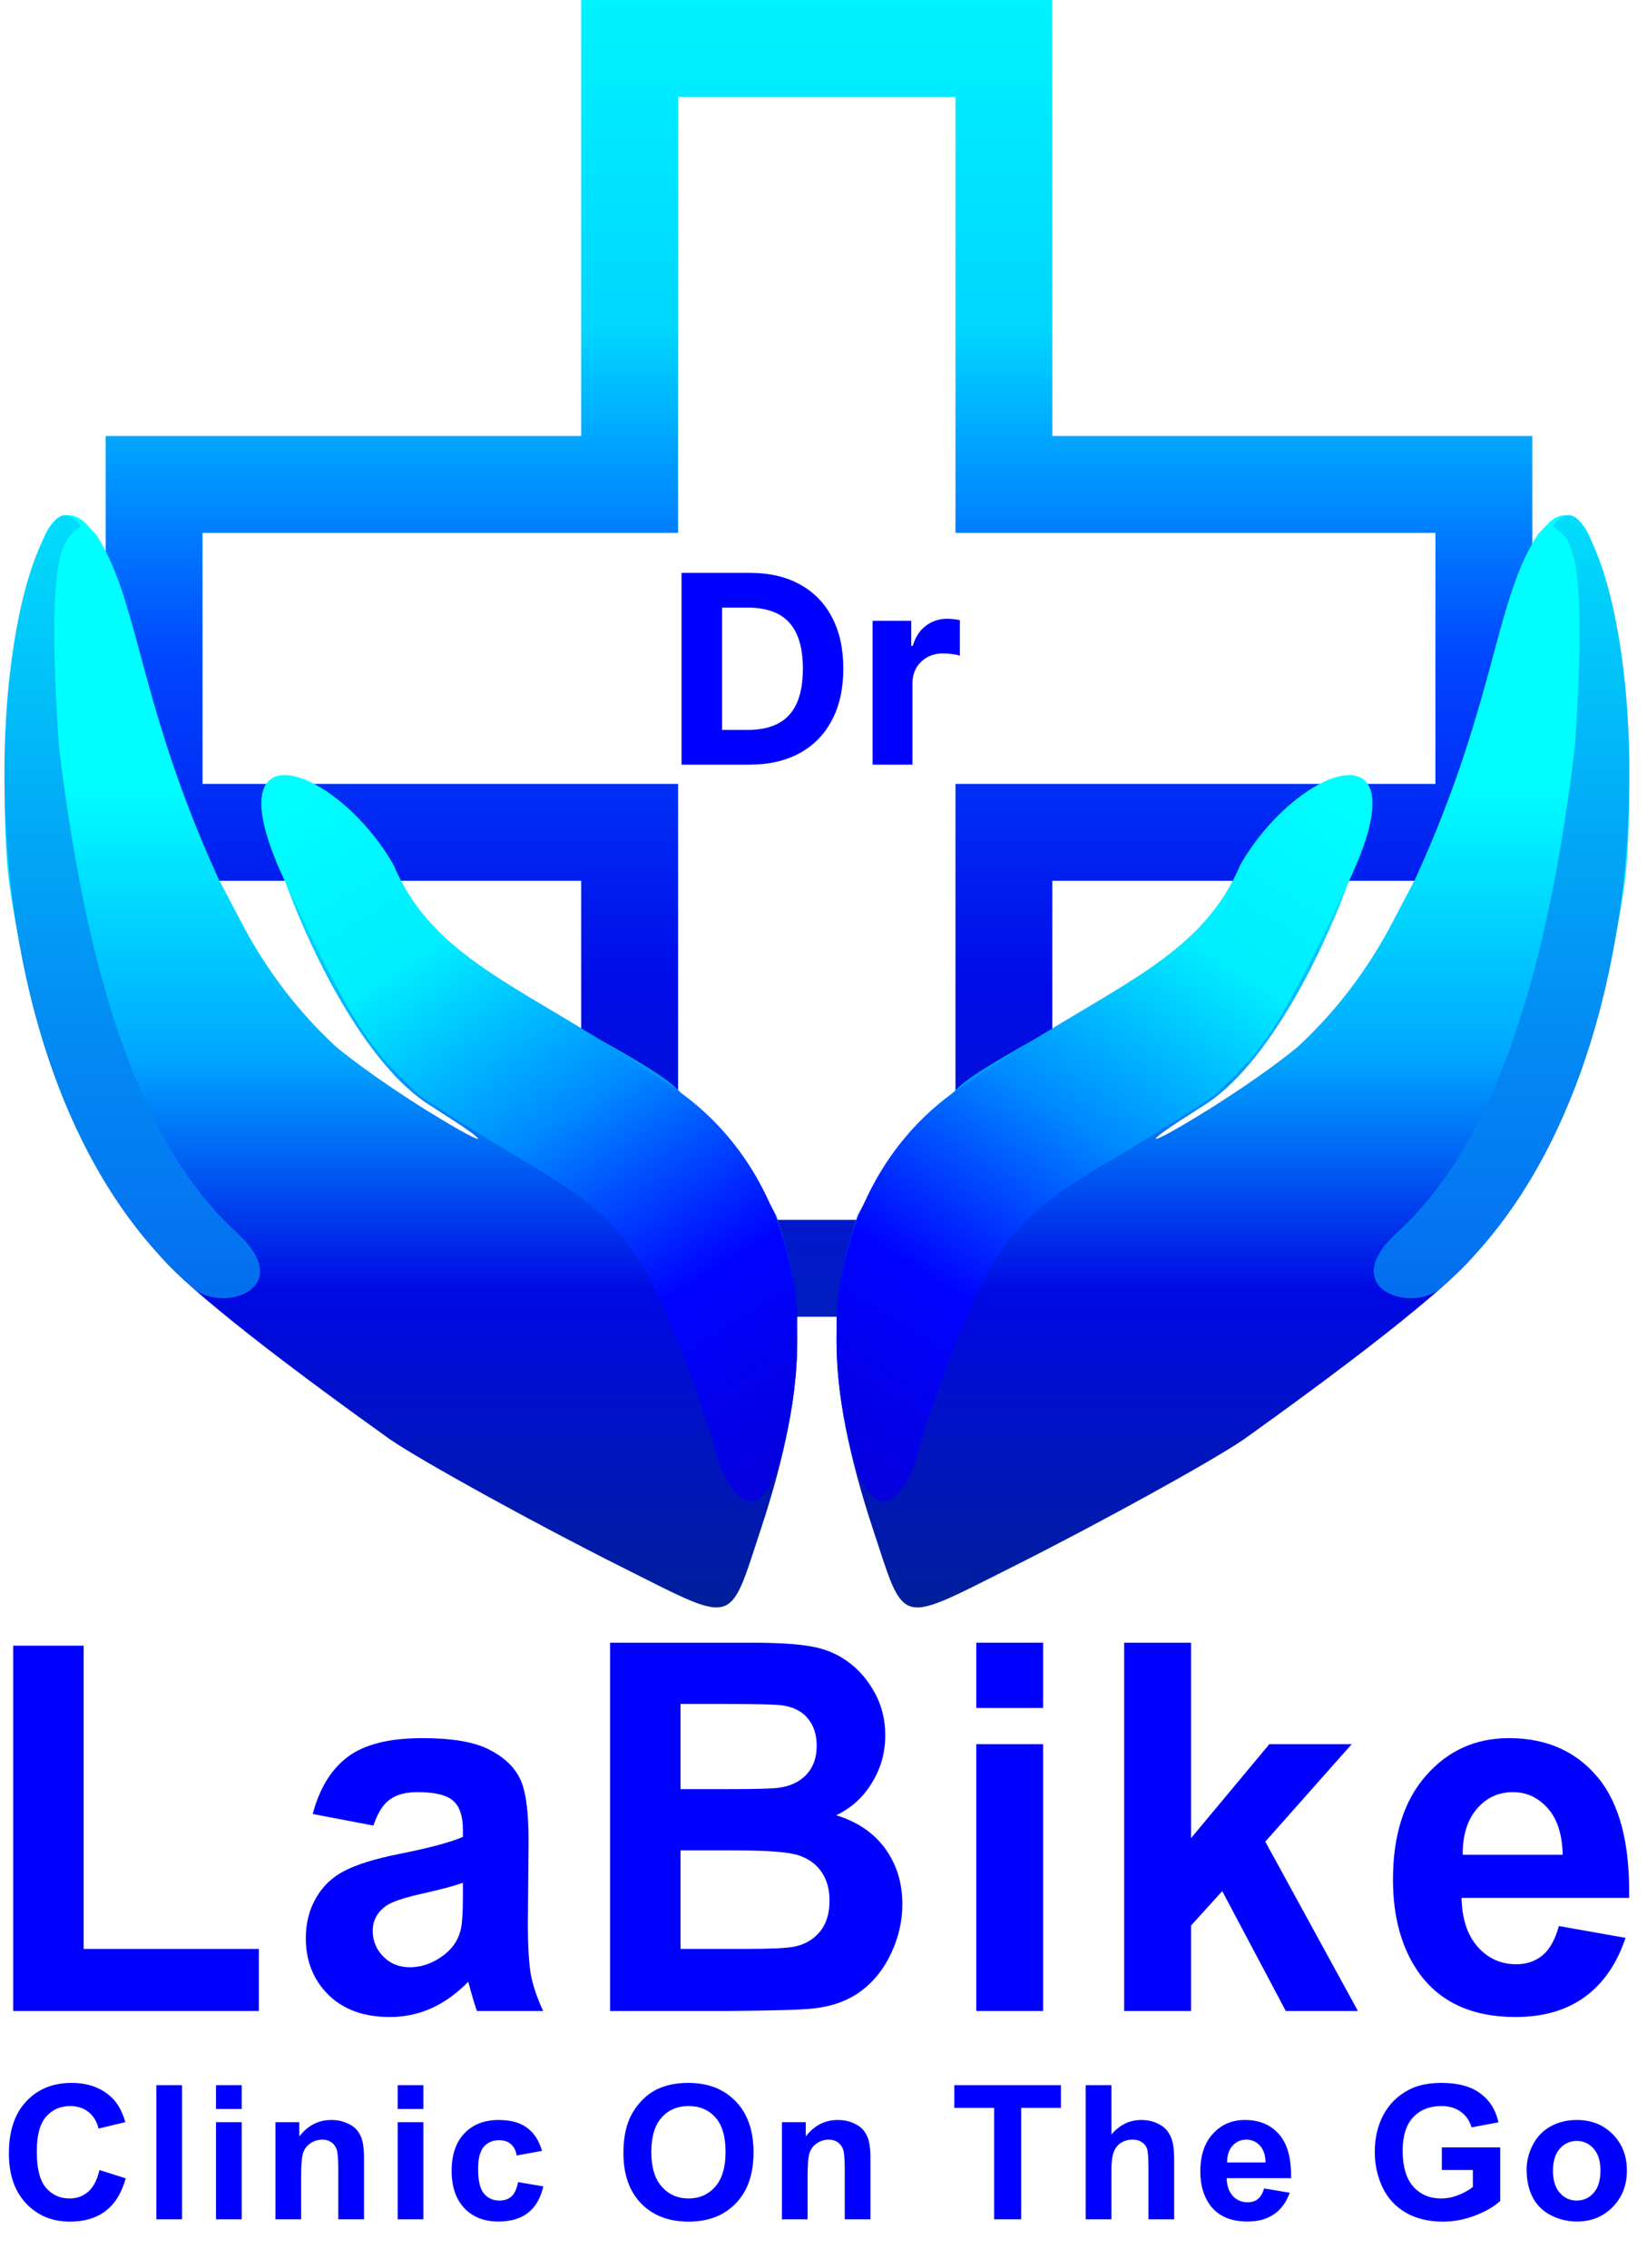 <svg width="69" height="95" viewBox="0 0 69 95" fill="none" xmlns="http://www.w3.org/2000/svg">
<path d="M4.166 90.895L5.266 91.244C5.098 91.857 4.816 92.313 4.423 92.612C4.032 92.909 3.535 93.057 2.932 93.057C2.186 93.057 1.573 92.803 1.092 92.294C0.612 91.783 0.372 91.086 0.372 90.201C0.372 89.266 0.613 88.541 1.096 88.024C1.579 87.506 2.214 87.246 3.001 87.246C3.688 87.246 4.247 87.45 4.676 87.856C4.931 88.096 5.123 88.441 5.251 88.891L4.128 89.159C4.061 88.868 3.922 88.638 3.71 88.469C3.501 88.3 3.245 88.216 2.943 88.216C2.527 88.216 2.188 88.366 1.928 88.665C1.67 88.963 1.541 89.448 1.541 90.117C1.541 90.828 1.668 91.333 1.924 91.635C2.179 91.936 2.512 92.087 2.92 92.087C3.222 92.087 3.481 91.991 3.699 91.8C3.916 91.608 4.072 91.307 4.166 90.895ZM6.55 92.961V87.342H7.627V92.961H6.55ZM9.049 88.339V87.342H10.126V88.339H9.049ZM9.049 92.961V88.891H10.126V92.961H9.049ZM15.25 92.961H14.173V90.884C14.173 90.444 14.15 90.161 14.104 90.033C14.058 89.903 13.982 89.802 13.878 89.73C13.775 89.659 13.652 89.623 13.506 89.623C13.319 89.623 13.152 89.674 13.004 89.776C12.855 89.878 12.753 90.014 12.697 90.182C12.643 90.351 12.617 90.663 12.617 91.118V92.961H11.54V88.891H12.54V89.489C12.895 89.029 13.342 88.799 13.881 88.799C14.119 88.799 14.336 88.842 14.533 88.929C14.73 89.013 14.878 89.122 14.978 89.255C15.08 89.388 15.15 89.538 15.188 89.707C15.229 89.876 15.25 90.117 15.25 90.431V92.961ZM16.66 88.339V87.342H17.737V88.339H16.66ZM16.66 92.961V88.891H17.737V92.961H16.66ZM22.708 90.094L21.646 90.286C21.61 90.074 21.529 89.914 21.401 89.807C21.276 89.699 21.112 89.646 20.91 89.646C20.642 89.646 20.427 89.739 20.266 89.925C20.108 90.109 20.029 90.419 20.029 90.853C20.029 91.336 20.109 91.677 20.27 91.876C20.434 92.076 20.652 92.175 20.925 92.175C21.13 92.175 21.297 92.118 21.428 92.003C21.558 91.885 21.65 91.685 21.704 91.401L22.762 91.581C22.652 92.067 22.441 92.433 22.129 92.681C21.817 92.929 21.399 93.053 20.876 93.053C20.28 93.053 19.805 92.865 19.45 92.49C19.097 92.114 18.921 91.594 18.921 90.93C18.921 90.258 19.099 89.735 19.454 89.362C19.809 88.987 20.289 88.799 20.895 88.799C21.391 88.799 21.784 88.906 22.075 89.121C22.369 89.333 22.58 89.657 22.708 90.094ZM26.118 90.186C26.118 89.614 26.204 89.133 26.375 88.745C26.503 88.459 26.677 88.202 26.896 87.975C27.119 87.747 27.361 87.579 27.625 87.469C27.975 87.32 28.378 87.246 28.836 87.246C29.664 87.246 30.326 87.503 30.821 88.017C31.32 88.53 31.569 89.245 31.569 90.159C31.569 91.066 31.322 91.777 30.829 92.29C30.336 92.801 29.677 93.057 28.851 93.057C28.016 93.057 27.351 92.803 26.858 92.294C26.365 91.783 26.118 91.081 26.118 90.186ZM27.287 90.148C27.287 90.784 27.434 91.267 27.728 91.597C28.022 91.924 28.395 92.087 28.847 92.087C29.3 92.087 29.67 91.925 29.959 91.6C30.25 91.273 30.396 90.784 30.396 90.132C30.396 89.489 30.254 89.008 29.97 88.691C29.689 88.374 29.315 88.216 28.847 88.216C28.38 88.216 28.003 88.377 27.717 88.699C27.43 89.018 27.287 89.501 27.287 90.148ZM36.467 92.961H35.39V90.884C35.39 90.444 35.367 90.161 35.321 90.033C35.275 89.903 35.199 89.802 35.095 89.73C34.992 89.659 34.868 89.623 34.723 89.623C34.536 89.623 34.369 89.674 34.221 89.776C34.072 89.878 33.97 90.014 33.914 90.182C33.86 90.351 33.834 90.663 33.834 91.118V92.961H32.757V88.891H33.757V89.489C34.112 89.029 34.559 88.799 35.098 88.799C35.336 88.799 35.553 88.842 35.75 88.929C35.947 89.013 36.095 89.122 36.195 89.255C36.297 89.388 36.367 89.538 36.405 89.707C36.446 89.876 36.467 90.117 36.467 90.431V92.961ZM41.648 92.961V88.293H39.981V87.342H44.446V88.293H42.783V92.961H41.648ZM46.561 87.342V89.408C46.909 89.002 47.324 88.799 47.807 88.799C48.055 88.799 48.279 88.845 48.478 88.937C48.677 89.029 48.827 89.146 48.926 89.289C49.029 89.432 49.097 89.591 49.133 89.764C49.172 89.938 49.191 90.208 49.191 90.573V92.961H48.114V90.811C48.114 90.384 48.093 90.113 48.052 89.998C48.011 89.883 47.939 89.793 47.834 89.726C47.732 89.657 47.603 89.623 47.447 89.623C47.268 89.623 47.108 89.666 46.968 89.753C46.827 89.84 46.724 89.972 46.657 90.148C46.593 90.322 46.561 90.58 46.561 90.922V92.961H45.484V87.342H46.561ZM52.958 91.666L54.031 91.846C53.893 92.239 53.675 92.54 53.376 92.746C53.08 92.951 52.708 93.053 52.261 93.053C51.553 93.053 51.029 92.822 50.689 92.359C50.421 91.989 50.287 91.521 50.287 90.957C50.287 90.282 50.463 89.754 50.816 89.374C51.168 88.99 51.614 88.799 52.153 88.799C52.759 88.799 53.237 88.999 53.587 89.4C53.937 89.799 54.104 90.411 54.089 91.236H51.391C51.398 91.556 51.485 91.805 51.651 91.984C51.817 92.16 52.024 92.248 52.272 92.248C52.441 92.248 52.583 92.202 52.697 92.11C52.812 92.018 52.899 91.87 52.958 91.666ZM53.019 90.577C53.012 90.265 52.931 90.029 52.778 89.868C52.625 89.704 52.438 89.623 52.218 89.623C51.983 89.623 51.789 89.708 51.636 89.879C51.483 90.051 51.407 90.283 51.41 90.577H53.019ZM60.405 90.895V89.948H62.85V92.187C62.612 92.417 62.267 92.62 61.815 92.796C61.365 92.97 60.909 93.057 60.447 93.057C59.859 93.057 59.347 92.934 58.91 92.689C58.473 92.441 58.145 92.088 57.925 91.631C57.705 91.171 57.595 90.672 57.595 90.132C57.595 89.547 57.718 89.027 57.963 88.573C58.209 88.118 58.568 87.769 59.04 87.526C59.401 87.34 59.849 87.246 60.386 87.246C61.083 87.246 61.627 87.393 62.018 87.687C62.412 87.978 62.665 88.382 62.777 88.898L61.65 89.109C61.571 88.833 61.422 88.616 61.202 88.458C60.985 88.297 60.713 88.216 60.386 88.216C59.89 88.216 59.495 88.373 59.201 88.688C58.91 89.002 58.764 89.468 58.764 90.087C58.764 90.753 58.912 91.254 59.209 91.589C59.505 91.921 59.894 92.087 60.374 92.087C60.612 92.087 60.849 92.041 61.087 91.949C61.327 91.855 61.533 91.741 61.704 91.608V90.895H60.405ZM63.957 90.868C63.957 90.511 64.046 90.164 64.222 89.83C64.398 89.495 64.647 89.24 64.969 89.063C65.294 88.887 65.655 88.799 66.054 88.799C66.67 88.799 67.174 88.999 67.568 89.4C67.961 89.799 68.158 90.304 68.158 90.914C68.158 91.53 67.959 92.041 67.56 92.448C67.164 92.851 66.665 93.053 66.062 93.053C65.689 93.053 65.332 92.969 64.992 92.8C64.655 92.632 64.398 92.385 64.222 92.06C64.046 91.733 63.957 91.336 63.957 90.868ZM65.061 90.926C65.061 91.33 65.157 91.639 65.349 91.853C65.54 92.068 65.777 92.175 66.058 92.175C66.339 92.175 66.574 92.068 66.763 91.853C66.955 91.639 67.05 91.327 67.05 90.918C67.05 90.52 66.955 90.213 66.763 89.998C66.574 89.784 66.339 89.676 66.058 89.676C65.777 89.676 65.54 89.784 65.349 89.998C65.157 90.213 65.061 90.522 65.061 90.926Z" fill="#0000FF"/>
<path d="M0.553 84.233V68.932H3.505V81.634H10.844V84.233H0.553Z" fill="#0000FF"/>
<path d="M15.644 76.467L13.101 75.983C13.387 74.902 13.879 74.103 14.577 73.583C15.275 73.064 16.312 72.805 17.688 72.805C18.938 72.805 19.869 72.963 20.48 73.278C21.092 73.587 21.52 73.983 21.766 74.467C22.019 74.944 22.145 75.825 22.145 77.109L22.115 80.56C22.115 81.543 22.159 82.269 22.245 82.739C22.338 83.202 22.508 83.7 22.754 84.233H19.982C19.909 84.037 19.819 83.745 19.712 83.359C19.666 83.184 19.633 83.068 19.613 83.012C19.134 83.503 18.622 83.872 18.077 84.117C17.532 84.363 16.95 84.486 16.332 84.486C15.242 84.486 14.381 84.173 13.75 83.549C13.125 82.924 12.812 82.135 12.812 81.181C12.812 80.55 12.955 79.989 13.241 79.497C13.527 78.999 13.926 78.621 14.438 78.361C14.956 78.094 15.701 77.863 16.671 77.666C17.981 77.407 18.888 77.165 19.393 76.94V76.646C19.393 76.077 19.26 75.674 18.994 75.436C18.729 75.19 18.227 75.067 17.489 75.067C16.99 75.067 16.601 75.172 16.322 75.383C16.043 75.586 15.817 75.948 15.644 76.467ZM19.393 78.866C19.034 78.992 18.466 79.143 17.688 79.319C16.91 79.494 16.402 79.666 16.163 79.834C15.797 80.108 15.614 80.455 15.614 80.876C15.614 81.29 15.76 81.648 16.053 81.949C16.345 82.251 16.718 82.402 17.17 82.402C17.675 82.402 18.157 82.227 18.616 81.876C18.954 81.609 19.177 81.283 19.284 80.897C19.357 80.644 19.393 80.164 19.393 79.455V78.866Z" fill="#0000FF"/>
<path d="M25.56 68.806H31.403C32.56 68.806 33.42 68.859 33.986 68.964C34.557 69.062 35.066 69.272 35.511 69.595C35.963 69.918 36.339 70.349 36.638 70.889C36.937 71.423 37.087 72.022 37.087 72.689C37.087 73.412 36.901 74.075 36.528 74.678C36.163 75.281 35.664 75.734 35.032 76.035C35.923 76.309 36.608 76.775 37.087 77.435C37.565 78.094 37.804 78.87 37.804 79.76C37.804 80.462 37.648 81.146 37.336 81.813C37.03 82.472 36.608 83.002 36.069 83.402C35.538 83.794 34.88 84.037 34.095 84.128C33.603 84.184 32.417 84.219 30.535 84.233H25.56V68.806ZM28.511 71.374V74.941H30.446C31.596 74.941 32.31 74.923 32.59 74.888C33.095 74.825 33.49 74.643 33.776 74.341C34.069 74.032 34.215 73.629 34.215 73.131C34.215 72.654 34.089 72.268 33.836 71.973C33.59 71.672 33.221 71.489 32.729 71.426C32.437 71.391 31.596 71.374 30.206 71.374H28.511ZM28.511 77.509V81.634H31.244C32.307 81.634 32.982 81.602 33.268 81.539C33.706 81.455 34.062 81.251 34.334 80.929C34.614 80.599 34.753 80.16 34.753 79.613C34.753 79.15 34.647 78.757 34.434 78.435C34.221 78.112 33.912 77.877 33.507 77.73C33.108 77.582 32.237 77.509 30.895 77.509H28.511Z" fill="#0000FF"/>
<path d="M40.9 71.542V68.806H43.702V71.542H40.9ZM40.9 84.233V73.057H43.702V84.233H40.9Z" fill="#0000FF"/>
<path d="M47.096 84.233V68.806H49.898V76.993L53.179 73.057H56.629L53.009 77.14L56.888 84.233H53.867L51.205 79.213L49.898 80.655V84.233H47.096Z" fill="#0000FF"/>
<path d="M65.308 80.676L68.1 81.171C67.741 82.251 67.173 83.075 66.395 83.644C65.624 84.205 64.657 84.486 63.493 84.486C61.652 84.486 60.289 83.851 59.405 82.581C58.707 81.564 58.358 80.28 58.358 78.729C58.358 76.877 58.817 75.428 59.734 74.383C60.652 73.331 61.812 72.805 63.214 72.805C64.79 72.805 66.033 73.355 66.944 74.457C67.854 75.551 68.29 77.231 68.25 79.497H61.23C61.25 80.374 61.476 81.058 61.908 81.549C62.34 82.034 62.879 82.276 63.523 82.276C63.962 82.276 64.331 82.149 64.63 81.897C64.929 81.644 65.155 81.237 65.308 80.676ZM65.468 77.688C65.448 76.832 65.239 76.183 64.84 75.741C64.441 75.292 63.956 75.067 63.384 75.067C62.772 75.067 62.267 75.302 61.868 75.772C61.469 76.242 61.273 76.881 61.28 77.688H65.468Z" fill="#0000FF"/>
<path fill-rule="evenodd" clip-rule="evenodd" d="M44.087 0V18.262H64.194V36.893H44.087V55.155H24.349V36.893H4.427V18.262H24.349V0H44.087ZM40.029 51.097H28.408V32.835H8.485V22.32H28.408V4.058H40.029V22.32H60.136V32.835H40.029V51.097Z" fill="url(#paint0_linear_2030_2620)"/>
<path fill-rule="evenodd" clip-rule="evenodd" d="M64.824 21.96L64.436 22.374C63.577 23.676 63.14 25.296 62.568 27.415C61.917 29.827 61.092 32.887 59.27 36.86L58.303 38.699C57.269 40.663 55.93 42.408 54.363 43.853C53.117 44.875 51.104 46.241 49.275 47.288C48.041 47.994 48.177 47.753 49.488 46.909L50.582 46.205C53.426 44.3 55.763 39.076 56.577 36.702L57.027 35.6C57.51 34.419 57.594 33.577 57.285 33.004C57.268 32.972 57.253 32.943 57.241 32.916C57.09 32.682 56.636 32.396 55.679 32.648C55.45 32.766 55.312 32.879 55.146 33.015C55.088 33.063 55.027 33.114 54.956 33.169C54.092 33.791 52.553 35.46 52.176 36.183L51.907 36.702C51.384 37.689 50.272 39.532 47.685 41.301C47.225 41.577 46.729 41.824 46.196 42.031C45.264 42.545 44.459 42.966 44.409 42.966C43.26 43.554 40.728 44.962 40.148 45.55L38.714 46.963C37.742 47.921 37.053 48.806 36.575 49.712L35.943 50.889C35.644 51.696 35.045 53.636 35.048 54.943V56.234C35.048 58.385 35.551 60.961 36.576 64.063C37.213 65.989 37.47 66.987 38.062 67.255C38.729 67.557 39.82 66.932 42.357 65.662C45.952 63.863 50.837 61.171 52.125 60.279C55.37 57.957 61.023 53.811 62.055 52.19C65.073 48.423 67.201 43.055 68.05 37.07C68.36 34.888 68.305 30.202 67.943 27.863C67.854 27.286 67.771 26.83 67.684 26.473C67.357 24.718 66.939 23.169 66.514 22.304C66.115 21.494 65.398 21.347 64.824 21.96Z" fill="url(#paint1_linear_2030_2620)"/>
<path d="M66.256 21.94C65.785 21.263 65.303 21.695 65.057 22.033C65.702 22.586 66.569 22.549 65.979 31.256C64.595 42.877 61.828 48.688 58.416 51.732C56.129 53.945 58.969 54.96 60.261 54.037C70.13 45.644 69.207 26.183 66.256 21.94Z" fill="url(#paint2_linear_2030_2620)"/>
<path d="M35.547 60.289C36.639 65.019 38.253 62.195 38.591 60.289C42.188 49.497 42.834 51.25 50.858 45.9C52.887 43.963 53.533 43.318 56.577 36.769C59.62 30.221 54.363 32.065 51.965 36.216C50.213 40.366 46.247 41.381 40.713 45.255C36.562 47.745 33.887 53.094 35.547 60.289Z" fill="url(#paint3_linear_2030_2620)"/>
<path fill-rule="evenodd" clip-rule="evenodd" d="M3.624 21.96L4.012 22.374C4.871 23.676 5.308 25.296 5.88 27.415C6.531 29.827 7.356 32.887 9.178 36.86L10.145 38.699C11.179 40.663 12.518 42.408 14.085 43.853C15.332 44.875 17.344 46.241 19.173 47.288C20.407 47.994 20.272 47.753 18.96 46.909L17.866 46.205C15.023 44.3 12.685 39.076 11.872 36.702L11.421 35.6C10.939 34.419 10.855 33.577 11.163 33.004C11.18 32.972 11.195 32.943 11.207 32.916C11.358 32.682 11.813 32.396 12.769 32.648C12.998 32.766 13.136 32.879 13.302 33.015C13.36 33.063 13.421 33.114 13.492 33.169C14.357 33.791 15.895 35.46 16.272 36.183L16.541 36.702C17.064 37.689 18.176 39.532 20.763 41.301C21.223 41.577 21.72 41.824 22.252 42.031C23.184 42.545 23.989 42.966 24.039 42.966C25.188 43.554 27.72 44.962 28.3 45.55L29.734 46.963C30.706 47.921 31.395 48.806 31.873 49.712L32.505 50.889C32.804 51.696 33.403 53.636 33.4 54.943V56.234C33.4 58.385 32.897 60.961 31.872 64.063C31.235 65.989 30.978 66.987 30.386 67.255C29.72 67.557 28.628 66.932 26.091 65.662C22.496 63.863 17.611 61.171 16.323 60.279C13.079 57.957 7.425 53.811 6.393 52.19C3.375 48.423 1.247 43.055 0.398 37.07C0.088 34.888 0.143 30.202 0.505 27.863C0.595 27.286 0.677 26.83 0.764 26.473C1.091 24.718 1.509 23.169 1.934 22.304C2.333 21.494 3.05 21.347 3.624 21.96Z" fill="url(#paint4_linear_2030_2620)"/>
<path d="M2.192 21.94C2.664 21.263 3.145 21.695 3.391 22.033C2.746 22.586 1.879 22.549 2.469 31.256C3.853 42.877 6.62 48.688 10.032 51.732C12.32 53.945 9.479 54.96 8.188 54.037C-1.681 45.644 -0.759 26.183 2.192 21.94Z" fill="url(#paint5_linear_2030_2620)"/>
<path d="M32.901 60.289C31.809 65.019 30.195 62.195 29.857 60.289C26.26 49.497 25.614 51.25 17.59 45.9C15.561 43.963 14.915 43.318 11.871 36.769C8.828 30.221 14.085 32.065 16.483 36.216C18.235 40.366 22.201 41.381 27.735 45.255C31.886 47.745 34.561 53.094 32.901 60.289Z" fill="url(#paint6_linear_2030_2620)"/>
<path d="M31.4 32.029H28.552V23.996H31.423C32.231 23.996 32.927 24.157 33.51 24.479C34.093 24.798 34.542 25.257 34.855 25.855C35.172 26.454 35.33 27.171 35.33 28.005C35.33 28.842 35.172 29.561 34.855 30.162C34.542 30.764 34.09 31.225 33.502 31.547C32.916 31.868 32.216 32.029 31.4 32.029ZM30.251 30.574H31.329C31.831 30.574 32.254 30.485 32.596 30.307C32.941 30.127 33.2 29.848 33.373 29.472C33.548 29.093 33.636 28.604 33.636 28.005C33.636 27.411 33.548 26.926 33.373 26.55C33.2 26.173 32.943 25.896 32.6 25.718C32.258 25.541 31.835 25.452 31.333 25.452H30.251V30.574ZM36.557 32.029V26.005H38.176V27.056H38.239C38.349 26.682 38.533 26.399 38.792 26.209C39.051 26.015 39.349 25.918 39.687 25.918C39.77 25.918 39.86 25.924 39.957 25.934C40.054 25.945 40.139 25.959 40.212 25.977V27.46C40.134 27.436 40.025 27.415 39.887 27.397C39.748 27.379 39.621 27.369 39.506 27.369C39.26 27.369 39.041 27.423 38.847 27.53C38.656 27.635 38.505 27.781 38.392 27.97C38.282 28.158 38.227 28.375 38.227 28.621V32.029H36.557Z" fill="#0000FF"/>
<defs>
<linearGradient id="paint0_linear_2030_2620" x1="34.311" y1="0" x2="34.311" y2="55.155" gradientUnits="userSpaceOnUse">
<stop stop-color="#00F3FF"/>
<stop offset="0.25" stop-color="#00D6FF"/>
<stop offset="0.5" stop-color="#0046FF"/>
<stop offset="0.75" stop-color="#000BE7"/>
<stop offset="1" stop-color="#001DC0"/>
</linearGradient>
<linearGradient id="paint1_linear_2030_2620" x1="51.65" y1="21.583" x2="51.65" y2="67.33" gradientUnits="userSpaceOnUse">
<stop stop-color="#00FFFF"/>
<stop offset="0.245" stop-color="#00FFFF"/>
<stop offset="0.495" stop-color="#00A7FF"/>
<stop offset="0.712" stop-color="#0008E4"/>
<stop offset="1" stop-color="#00209A"/>
</linearGradient>
<linearGradient id="paint2_linear_2030_2620" x1="62.908" y1="21.583" x2="62.908" y2="54.377" gradientUnits="userSpaceOnUse">
<stop stop-color="#01DDFC"/>
<stop offset="0.383" stop-color="#02ABF7"/>
<stop offset="0.649" stop-color="#038CF4"/>
<stop offset="1" stop-color="#046DF0"/>
</linearGradient>
<linearGradient id="paint3_linear_2030_2620" x1="54.325" y1="31.544" x2="35.51" y2="61.981" gradientUnits="userSpaceOnUse">
<stop stop-color="#00FFFF"/>
<stop offset="0.254" stop-color="#00EDFF"/>
<stop offset="0.498" stop-color="#008BFF"/>
<stop offset="0.749" stop-color="#0002FF"/>
<stop offset="1" stop-color="#0500DD"/>
</linearGradient>
<linearGradient id="paint4_linear_2030_2620" x1="16.798" y1="21.583" x2="16.798" y2="67.33" gradientUnits="userSpaceOnUse">
<stop stop-color="#00FFFF"/>
<stop offset="0.245" stop-color="#00FFFF"/>
<stop offset="0.495" stop-color="#00A7FF"/>
<stop offset="0.712" stop-color="#0008E4"/>
<stop offset="1" stop-color="#00209A"/>
</linearGradient>
<linearGradient id="paint5_linear_2030_2620" x1="5.54" y1="21.583" x2="5.54" y2="54.377" gradientUnits="userSpaceOnUse">
<stop stop-color="#01DDFC"/>
<stop offset="0.383" stop-color="#02ABF7"/>
<stop offset="0.649" stop-color="#038CF4"/>
<stop offset="1" stop-color="#046DF0"/>
</linearGradient>
<linearGradient id="paint6_linear_2030_2620" x1="14.123" y1="31.544" x2="32.939" y2="61.981" gradientUnits="userSpaceOnUse">
<stop stop-color="#00FFFF"/>
<stop offset="0.254" stop-color="#00EDFF"/>
<stop offset="0.498" stop-color="#008BFF"/>
<stop offset="0.749" stop-color="#0002FF"/>
<stop offset="1" stop-color="#0500DD"/>
</linearGradient>
</defs>
</svg>

